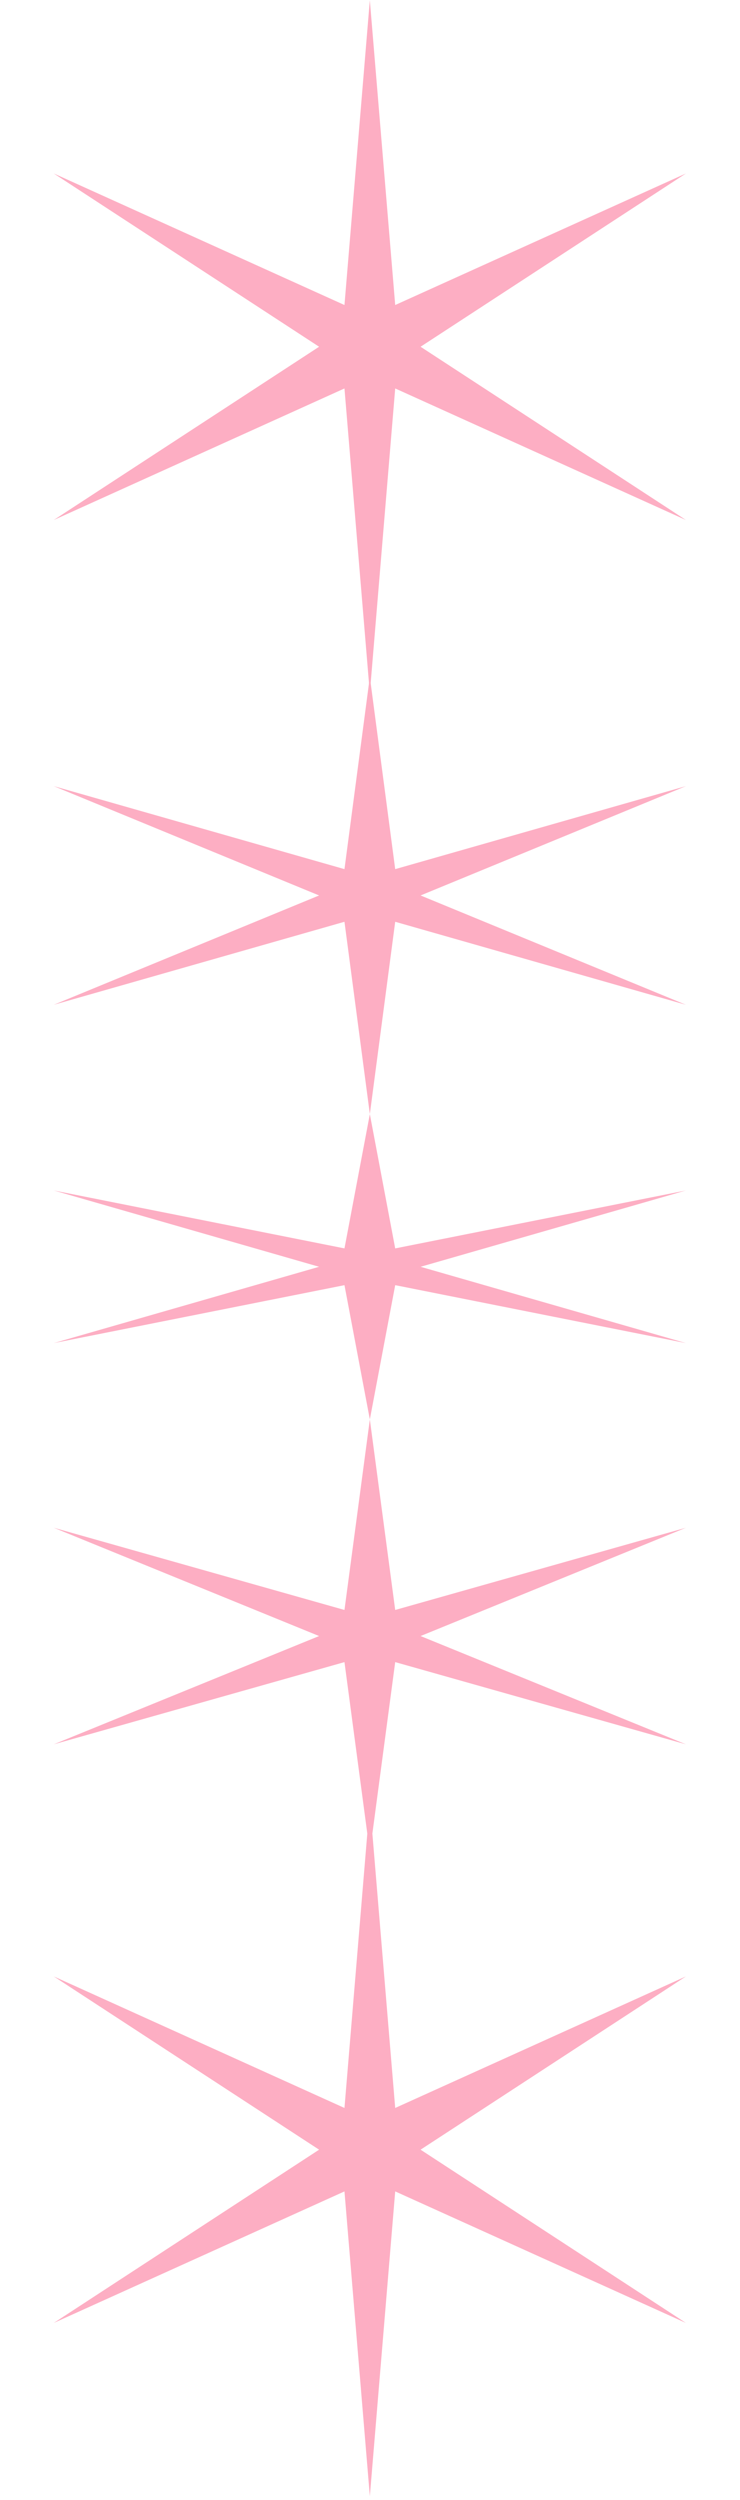 <svg width="61" height="206" viewBox="0 0 61 206" fill="none" xmlns="http://www.w3.org/2000/svg">
<path d="M30.486 0.015L32.578 25.135L56.543 14.294L34.669 28.573L56.543 42.852L32.578 32.01L30.486 57.131L28.395 32.01L4.43 42.852L26.304 28.573L4.43 14.294L28.395 25.135L30.486 0.015Z" fill="#FDAEC3"/>
<path d="M30.487 148.584L32.578 173.704L56.544 162.863L34.669 177.142L56.544 191.421L32.578 180.58L30.487 205.7L28.395 180.58L4.43 191.421L26.304 177.142L4.43 162.863L28.395 173.704L30.487 148.584Z" fill="#FDAEC3"/>
<path d="M30.487 55.77L32.578 71.62L56.544 64.78L34.669 73.789L56.544 82.799L32.578 75.958L30.487 91.808L28.395 75.958L4.43 82.799L26.304 73.789L4.43 64.78L28.395 71.62L30.487 55.77Z" fill="#FDAEC3"/>
<path d="M30.487 91.809L32.578 102.873L56.544 98.098L34.669 104.388L56.544 110.677L32.578 105.902L30.487 116.967L28.395 105.902L4.43 110.677L26.304 104.388L4.43 98.098L28.395 102.873L30.487 91.809Z" fill="#FDAEC3"/>
<path d="M30.487 116.967L32.578 132.667L56.544 125.891L34.669 134.816L56.544 143.74L32.578 136.964L30.487 152.664L28.395 136.964L4.43 143.74L26.304 134.816L4.43 125.891L28.395 132.667L30.487 116.967Z" fill="#FDAEC3"/>
</svg>
